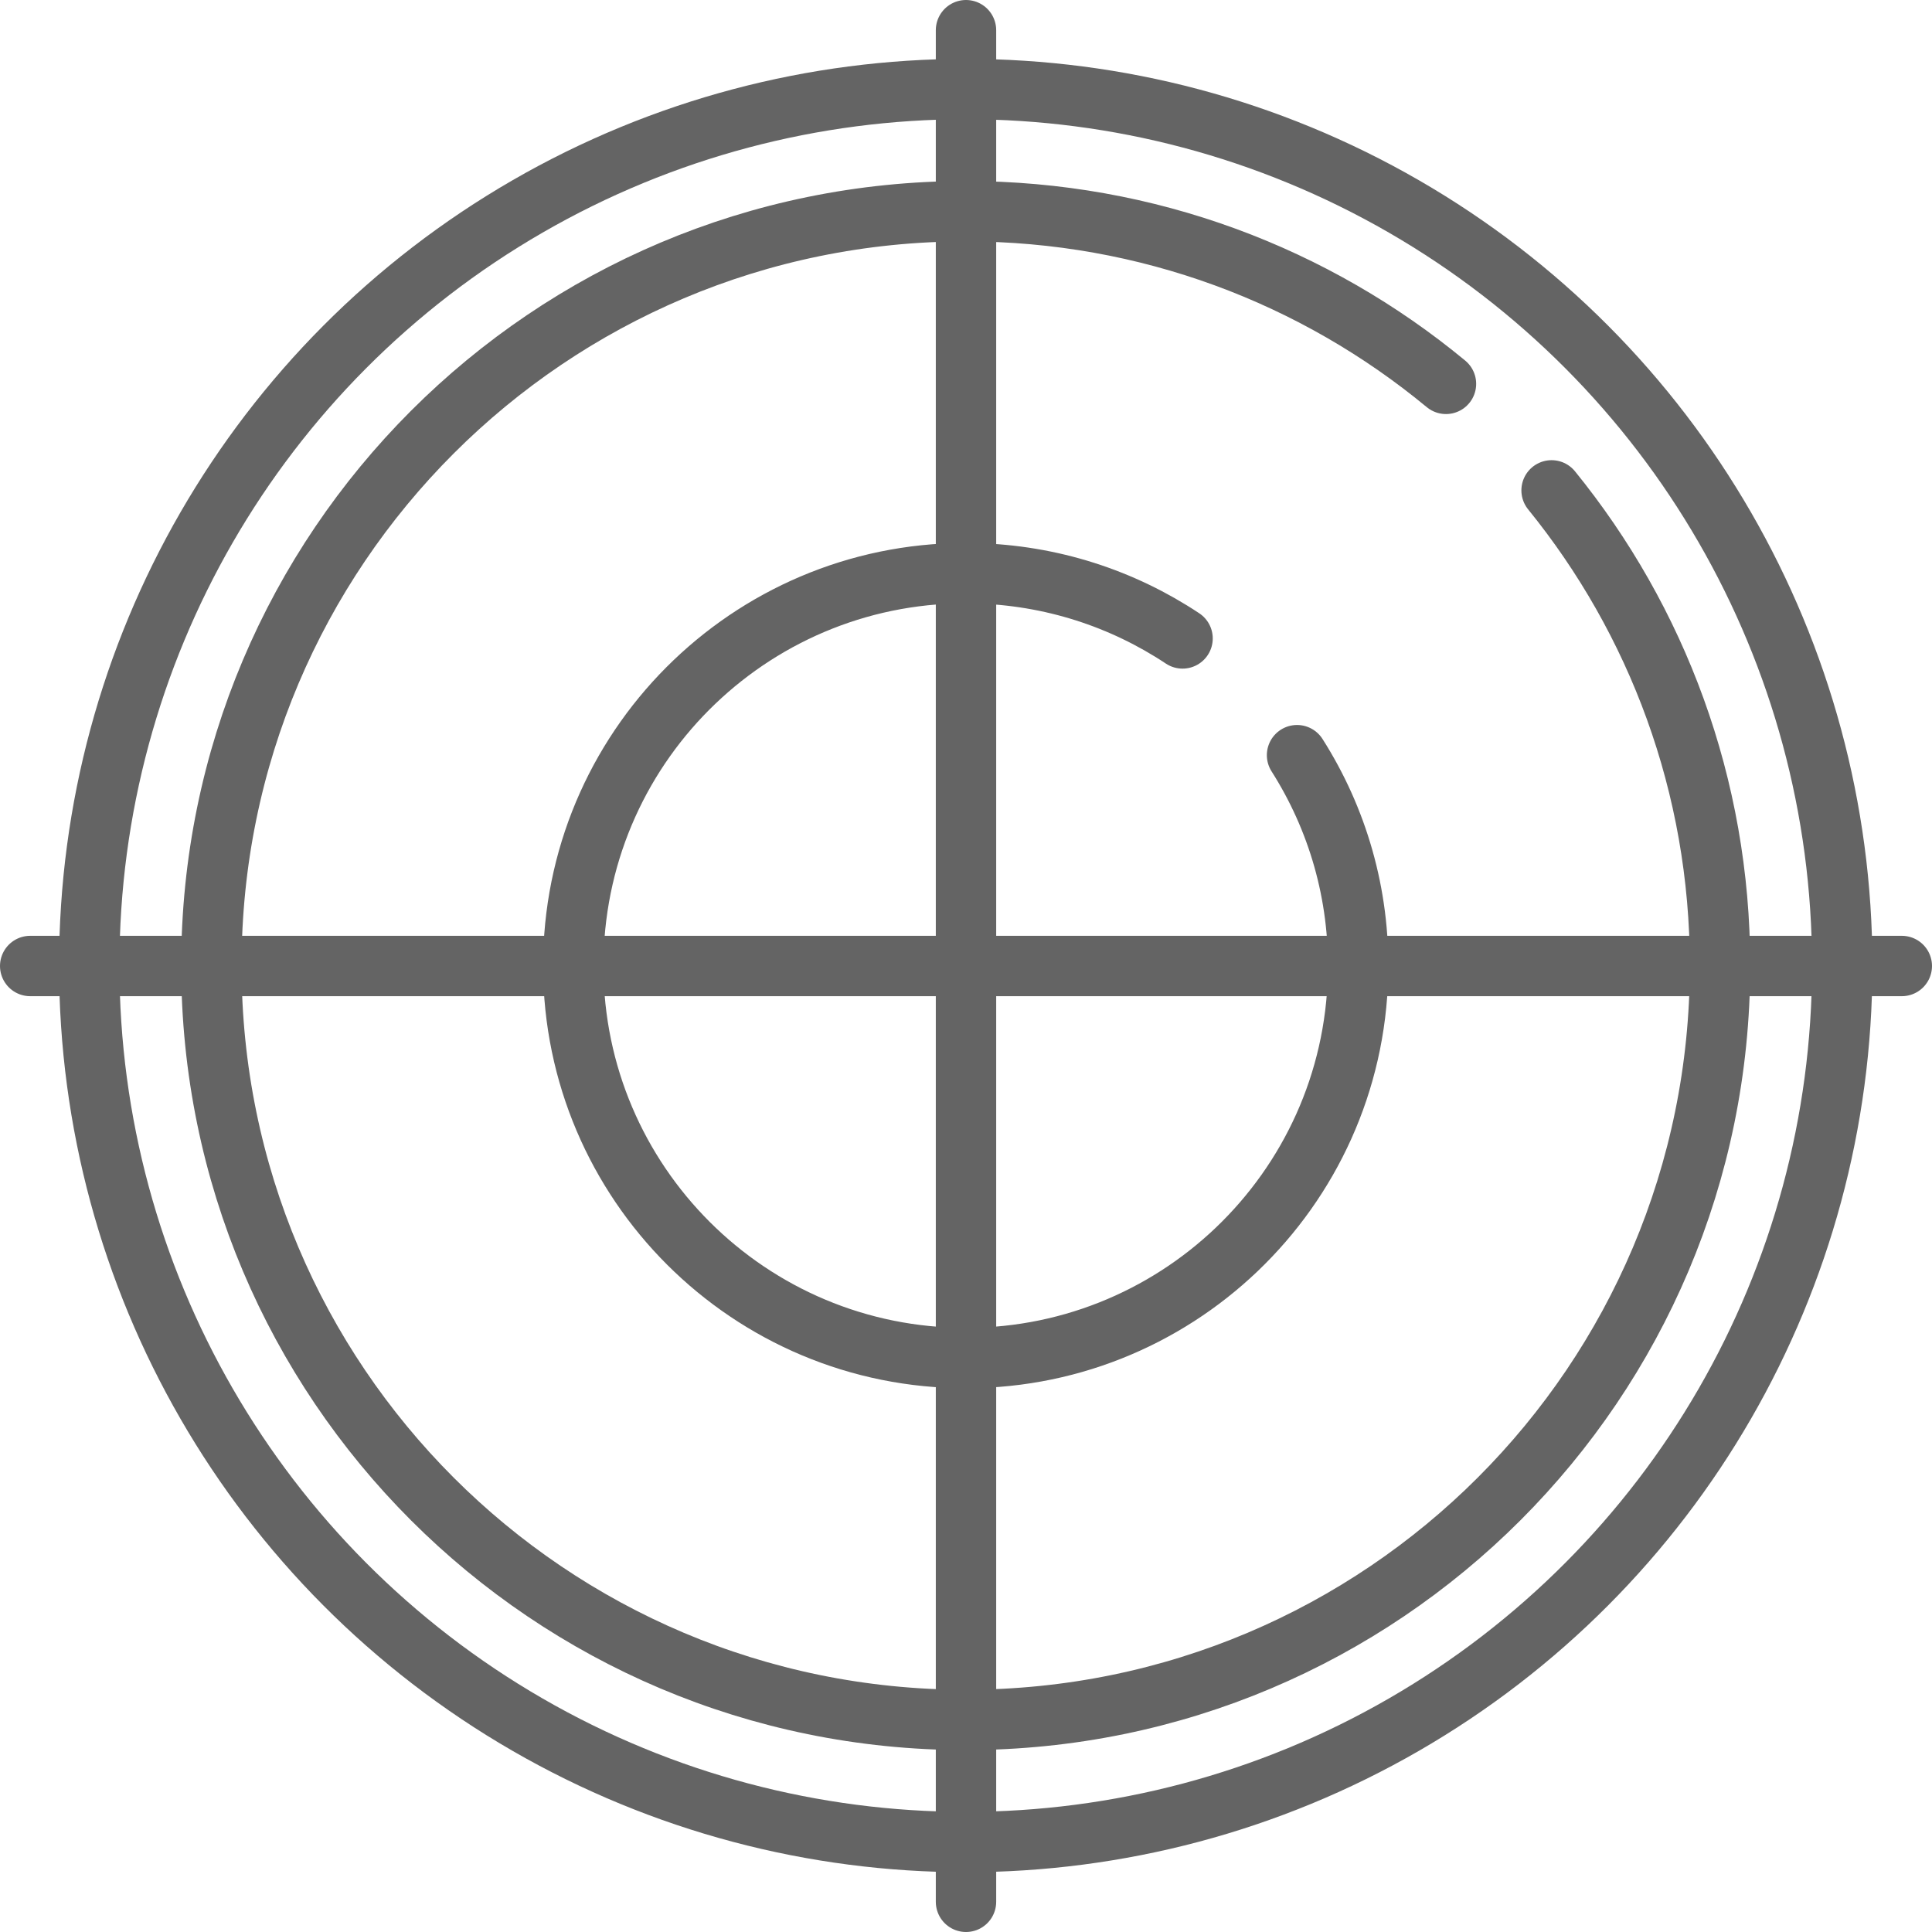 <?xml version="1.0" encoding="utf-8"?>
<!-- Generator: Adobe Illustrator 16.0.0, SVG Export Plug-In . SVG Version: 6.00 Build 0)  -->
<!DOCTYPE svg PUBLIC "-//W3C//DTD SVG 1.1//EN" "http://www.w3.org/Graphics/SVG/1.1/DTD/svg11.dtd">
<svg version="1.1" id="Layer_1" xmlns="http://www.w3.org/2000/svg" xmlns:xlink="http://www.w3.org/1999/xlink" x="0px" y="0px"
	 width="64px" height="64px" viewBox="0 0 64 64" enable-background="new 0 0 64 64" xml:space="preserve">
<g>
	
		<circle fill="none" stroke="#646464" stroke-width="2" stroke-linecap="round" stroke-linejoin="round" stroke-miterlimit="10" cx="31.991" cy="31.985" r="29.035"/>
	<path fill="none" stroke="#646464" stroke-width="2" stroke-linecap="round" stroke-linejoin="round" stroke-miterlimit="10" d="
		M51.398,16.244c3.489,4.297,5.58,9.775,5.58,15.741c0,13.801-11.188,24.989-24.988,24.989S7.002,45.786,7.002,31.985
		c0-13.8,11.188-24.988,24.988-24.988c6.045,0,11.589,2.146,15.91,5.719"/>
	
		<line fill="none" stroke="#646464" stroke-width="2" stroke-linecap="round" stroke-linejoin="round" stroke-miterlimit="10" x1="1" y1="32" x2="63" y2="32"/>
	
		<line fill="none" stroke="#646464" stroke-width="2" stroke-linecap="round" stroke-linejoin="round" stroke-miterlimit="10" x1="32" y1="63" x2="32" y2="1"/>
	<path fill="none" stroke="#646464" stroke-width="2" stroke-linecap="round" stroke-linejoin="round" stroke-miterlimit="10" d="
		M42.966,25.016c1.333,2.096,2.081,4.594,2.021,7.264c-0.161,7.178-6.112,12.865-13.29,12.703s-12.865-6.111-12.703-13.29
		c0.162-7.178,6.111-12.865,13.289-12.703c2.551,0.058,4.912,0.845,6.891,2.159"/>
</g>
</svg>
